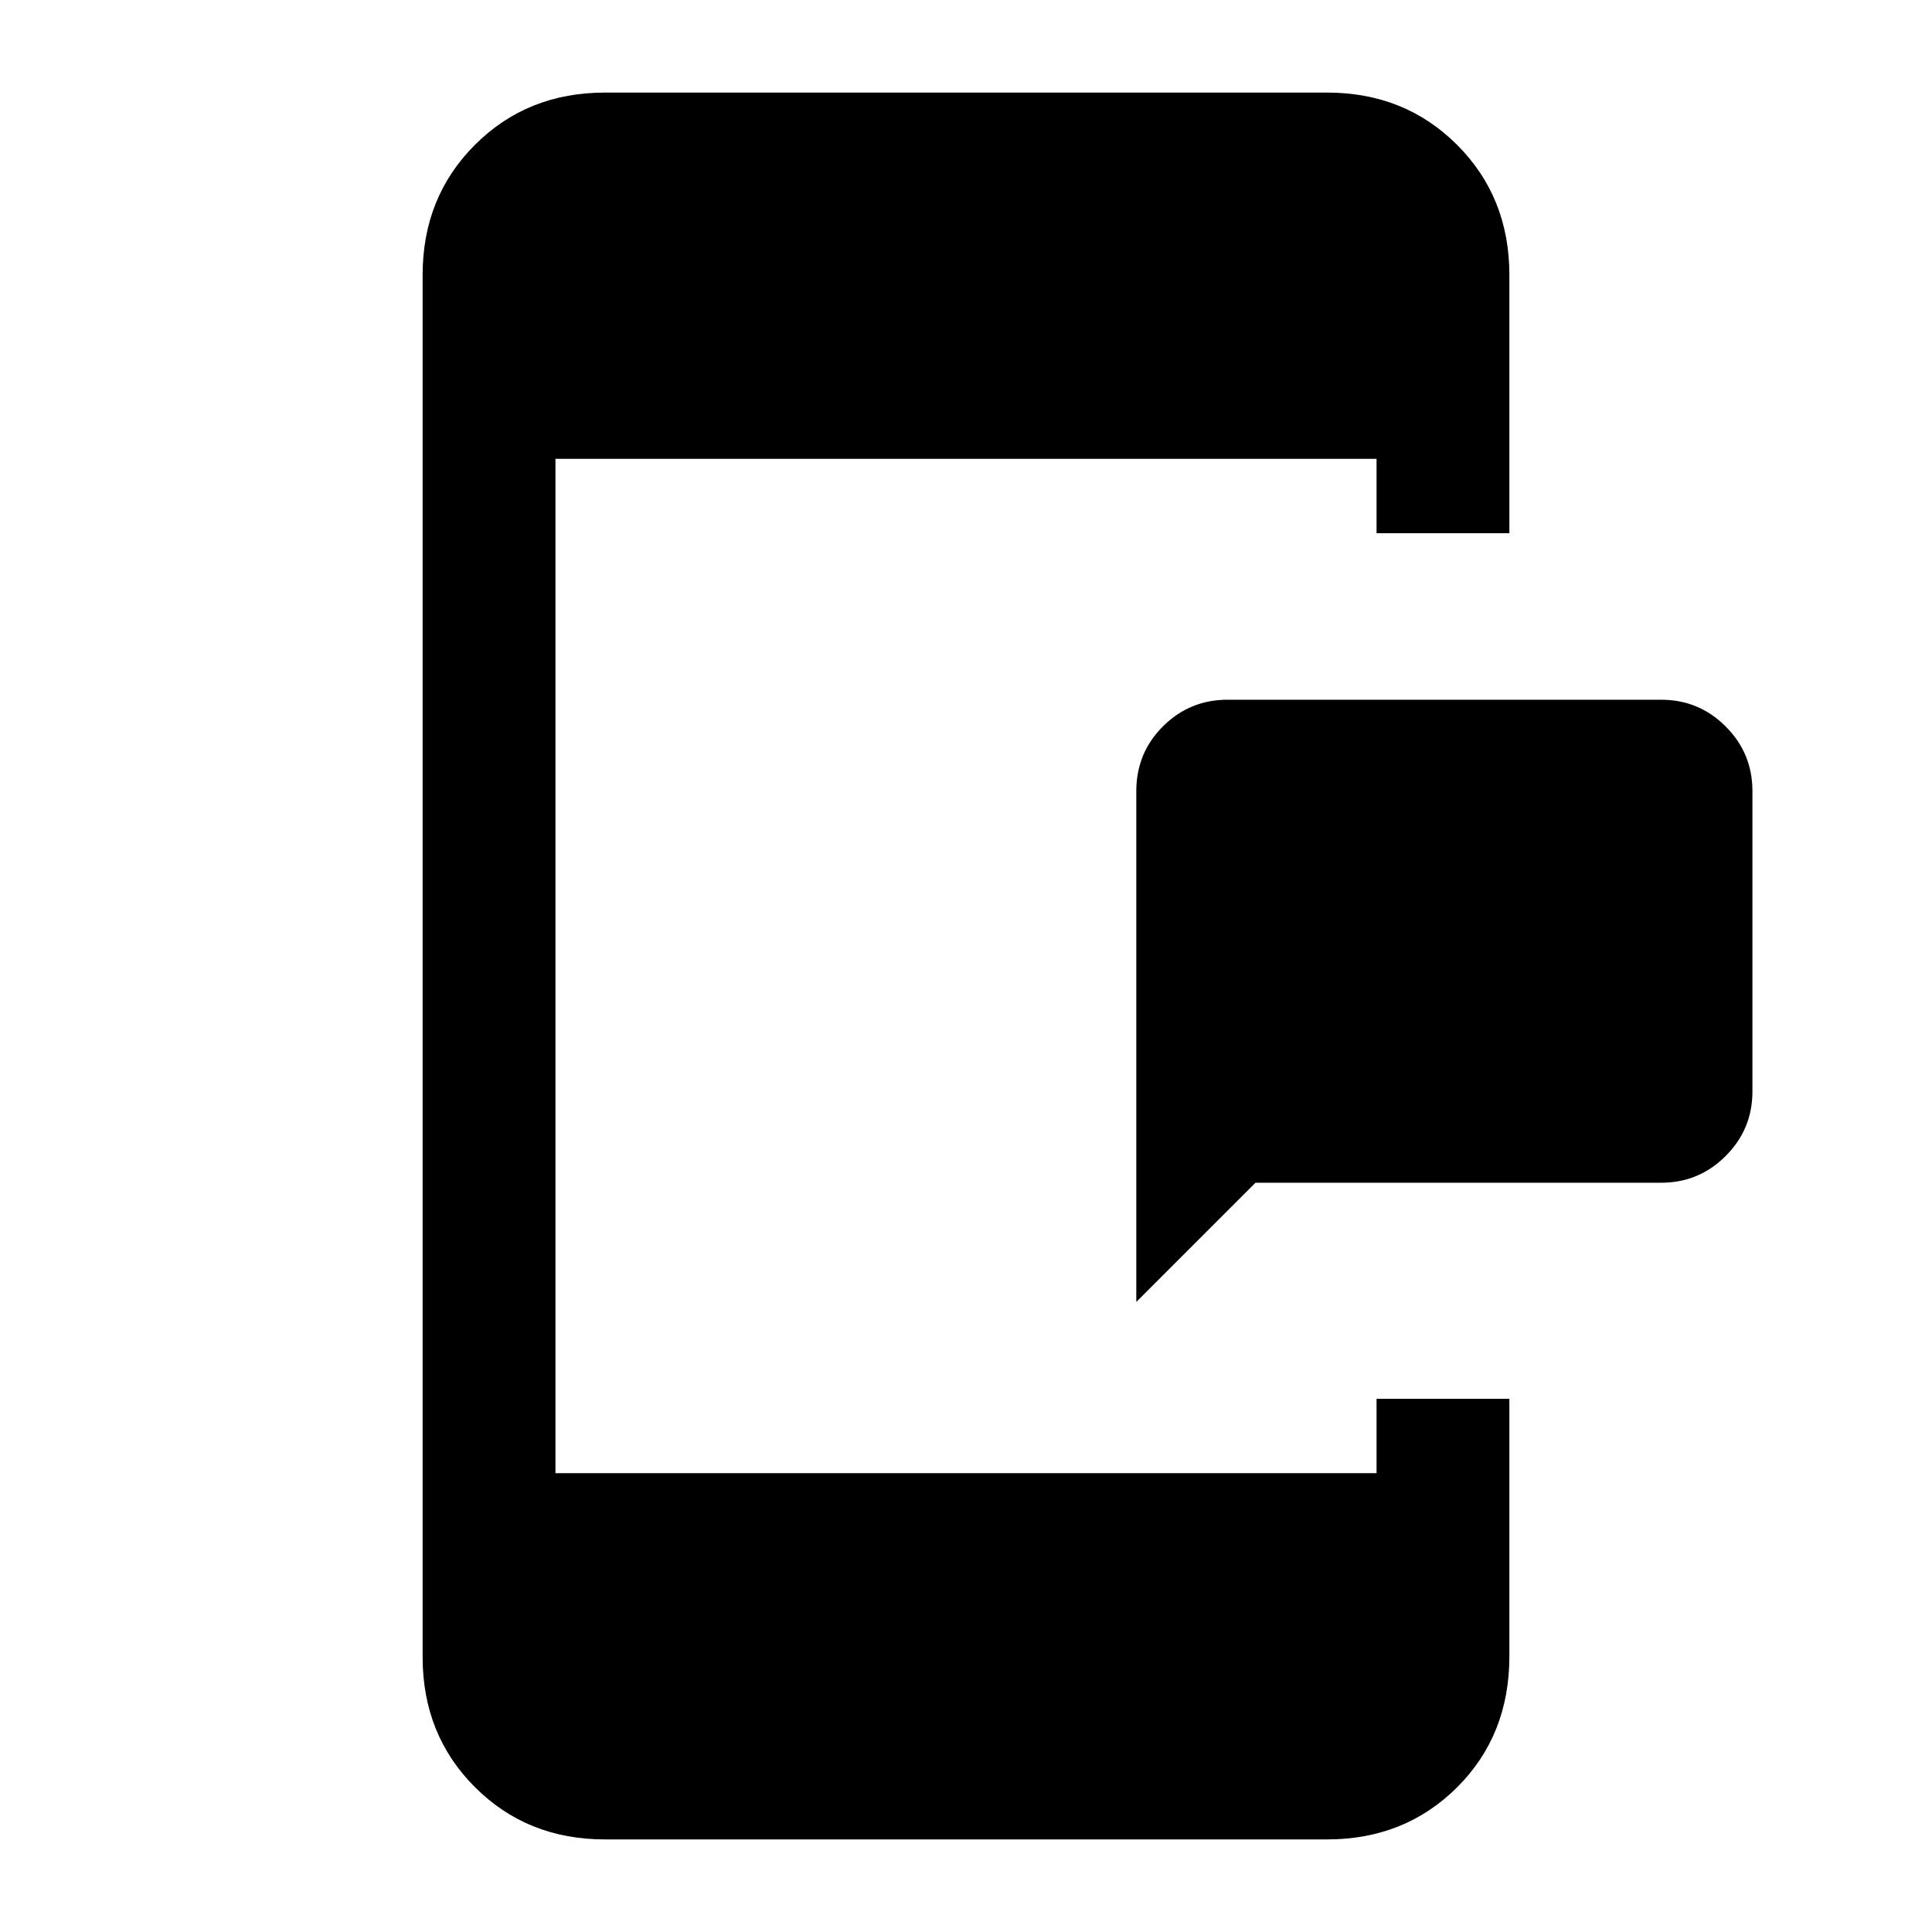 <svg xmlns="http://www.w3.org/2000/svg" height="24" viewBox="0 96 960 960" width="24"><path d="M564.615 742.923V489.244q0-19.167 13.289-32.36 13.288-13.192 32.019-13.192h215.539q18.731 0 32.019 13.289Q870.77 470.269 870.77 489v149.385q0 18.73-13.289 32.019-13.288 13.288-32.019 13.288H623.846l-59.231 59.231Zm-264 267.077q-38.654 0-64.634-25.981Q210 958.039 210 919.385v-686.77q0-38.654 25.981-64.634Q261.961 142 300.615 142h358.77q38.654 0 64.634 25.981Q750 193.961 750 232.615v128.308h-66V324H276v504h408v-36.923h66v127.941q0 39.213-25.981 65.098Q698.039 1010 659.385 1010h-358.77Z"/></svg>